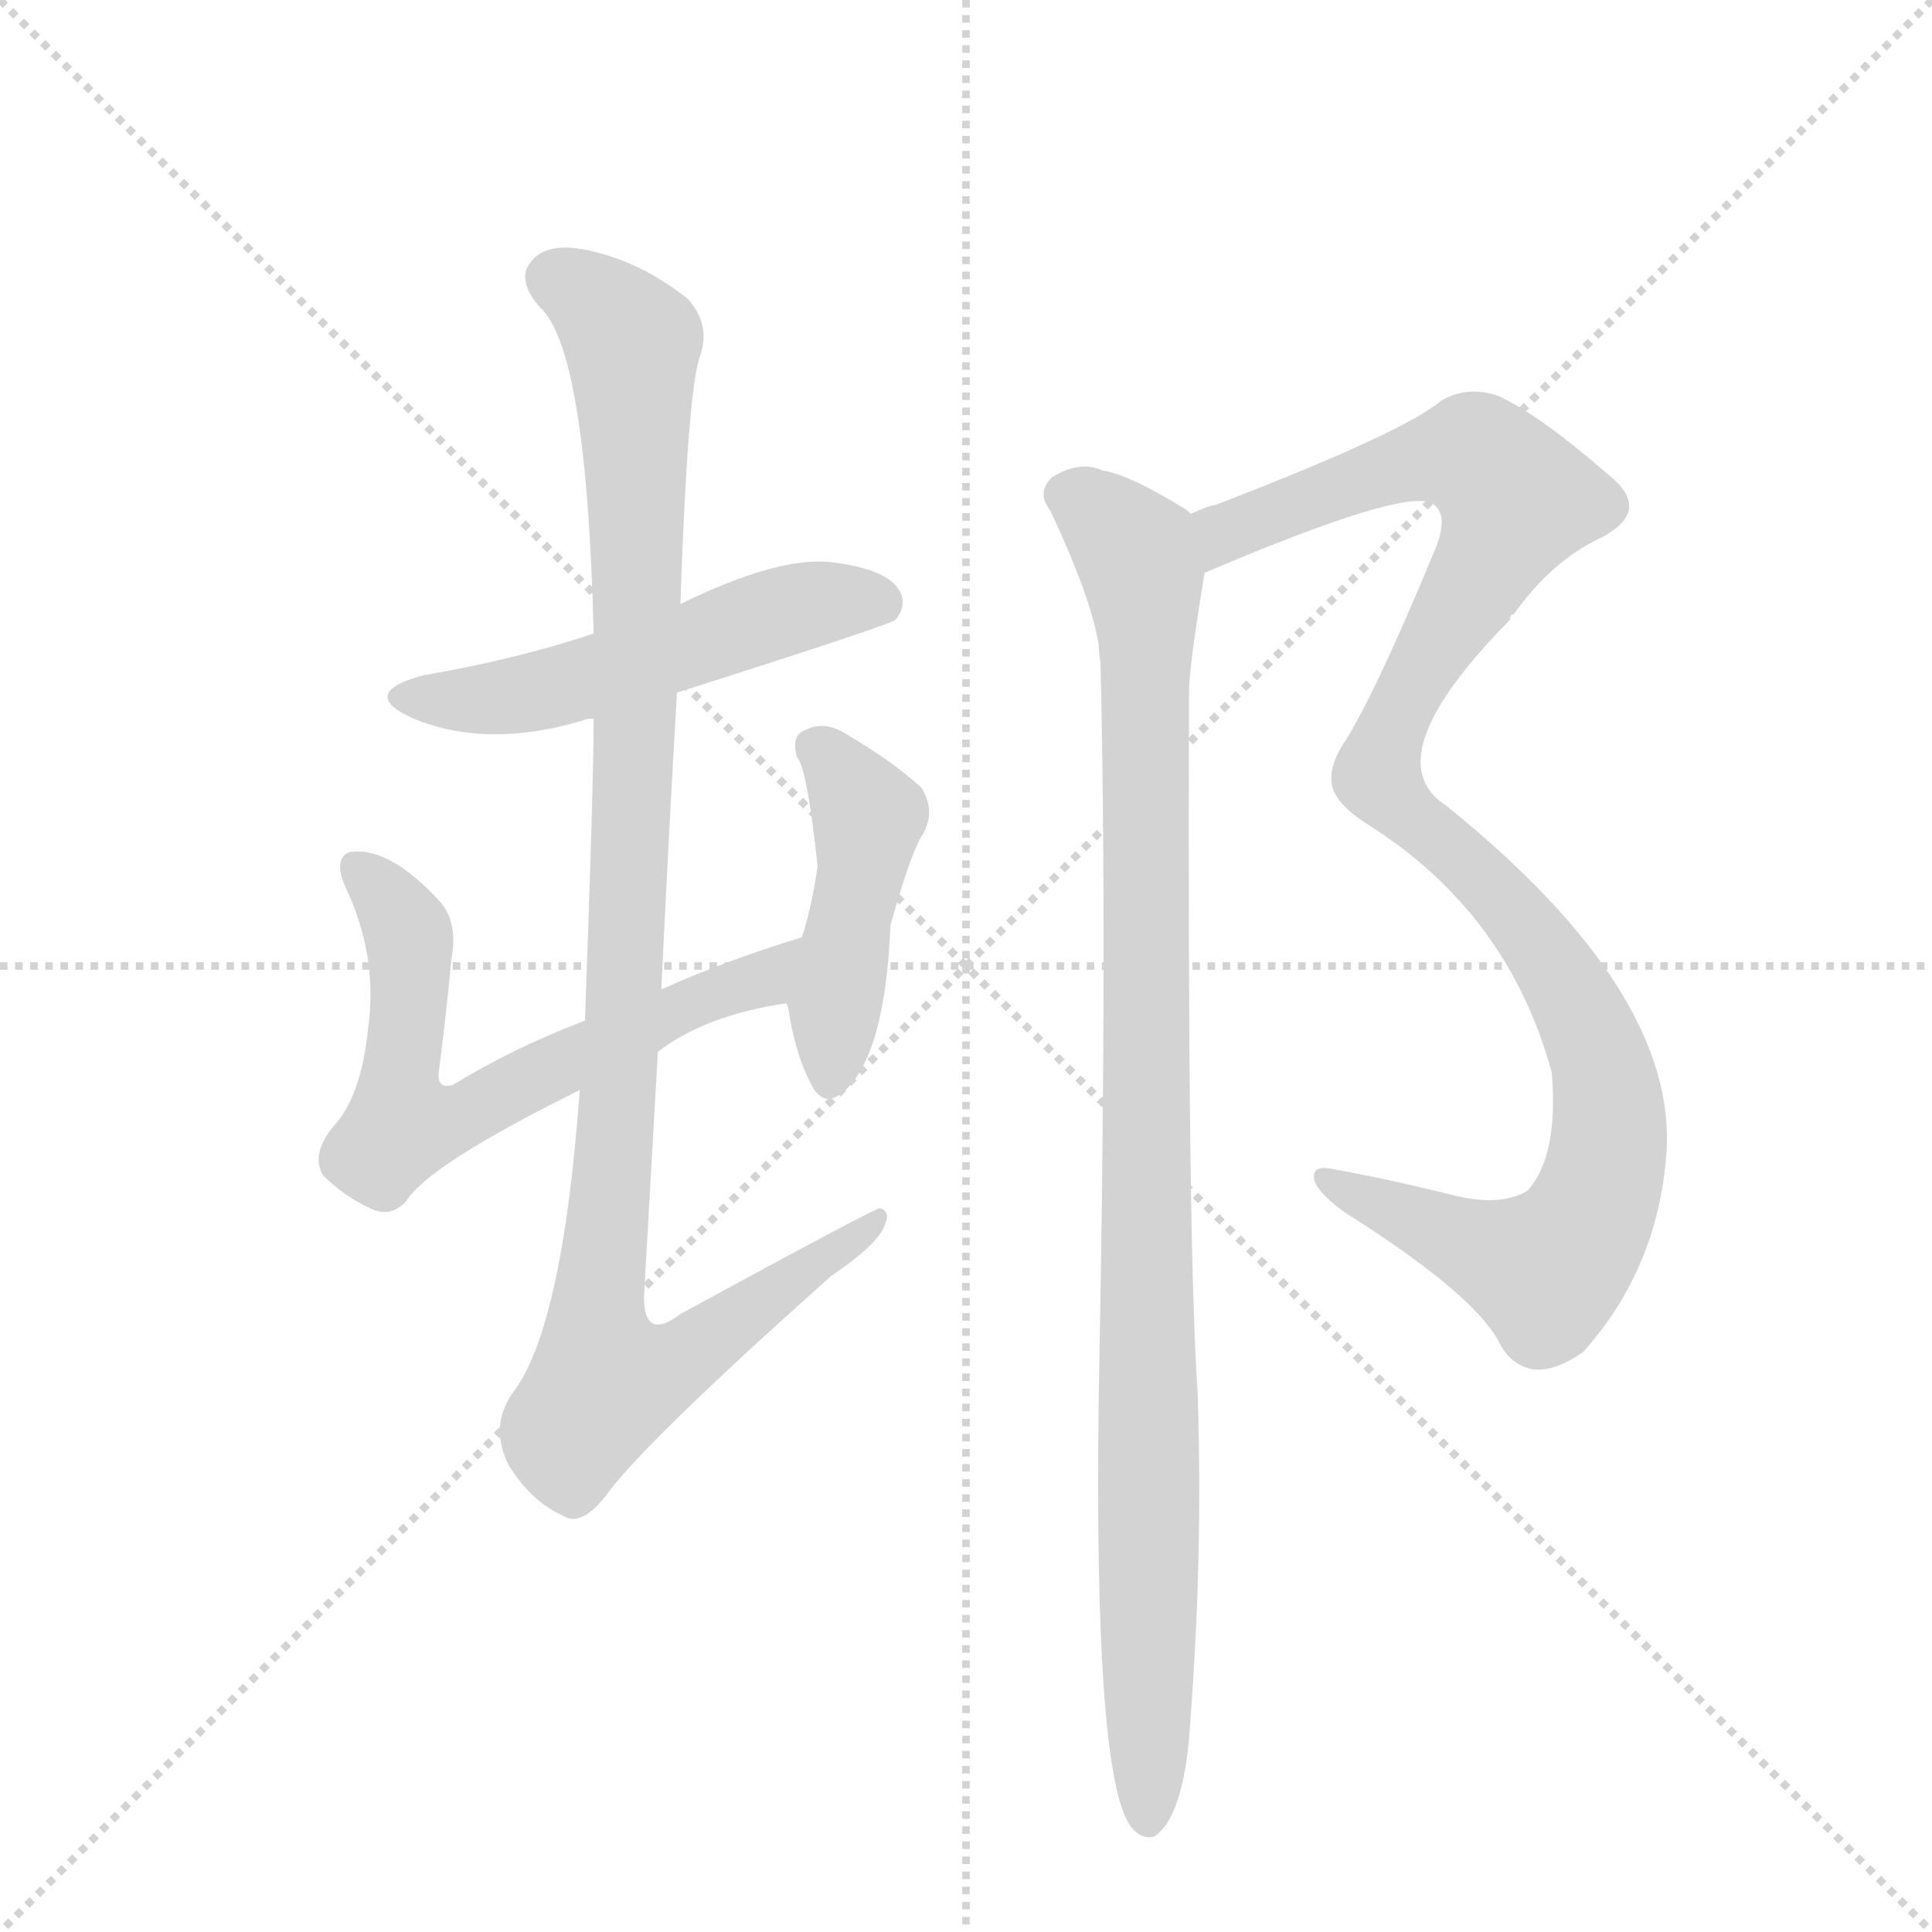<svg version="1.1" viewBox="0 0 1024 1024" xmlns="http://www.w3.org/2000/svg">
  <g stroke="lightgray" stroke-dasharray="1,1" stroke-width="1" transform="scale(4, 4)">
    <line x1="0" y1="0" x2="256" y2="256"></line>
    <line x1="256" y1="0" x2="0" y2="256"></line>
    <line x1="128" y1="0" x2="128" y2="256"></line>
    <line x1="0" y1="128" x2="256" y2="128"></line>
  </g>
  <g transform="scale(0.92, -0.92) translate(60, -900)">
    <style type="text/css">
      
        @keyframes keyframes0 {
          from {
            stroke: blue;
            stroke-dashoffset: 539;
            stroke-width: 128;
          }
          64% {
            animation-timing-function: step-end;
            stroke: blue;
            stroke-dashoffset: 0;
            stroke-width: 128;
          }
          to {
            stroke: black;
            stroke-width: 1024;
          }
        }
        #make-me-a-hanzi-animation-0 {
          animation: keyframes0 0.689s both;
          animation-delay: 0s;
          animation-timing-function: linear;
        }
      
        @keyframes keyframes1 {
          from {
            stroke: blue;
            stroke-dashoffset: 661;
            stroke-width: 128;
          }
          68% {
            animation-timing-function: step-end;
            stroke: blue;
            stroke-dashoffset: 0;
            stroke-width: 128;
          }
          to {
            stroke: black;
            stroke-width: 1024;
          }
        }
        #make-me-a-hanzi-animation-1 {
          animation: keyframes1 0.788s both;
          animation-delay: 0.689s;
          animation-timing-function: linear;
        }
      
        @keyframes keyframes2 {
          from {
            stroke: blue;
            stroke-dashoffset: 458;
            stroke-width: 128;
          }
          60% {
            animation-timing-function: step-end;
            stroke: blue;
            stroke-dashoffset: 0;
            stroke-width: 128;
          }
          to {
            stroke: black;
            stroke-width: 1024;
          }
        }
        #make-me-a-hanzi-animation-2 {
          animation: keyframes2 0.623s both;
          animation-delay: 1.477s;
          animation-timing-function: linear;
        }
      
        @keyframes keyframes3 {
          from {
            stroke: blue;
            stroke-dashoffset: 1103;
            stroke-width: 128;
          }
          78% {
            animation-timing-function: step-end;
            stroke: blue;
            stroke-dashoffset: 0;
            stroke-width: 128;
          }
          to {
            stroke: black;
            stroke-width: 1024;
          }
        }
        #make-me-a-hanzi-animation-3 {
          animation: keyframes3 1.148s both;
          animation-delay: 2.099s;
          animation-timing-function: linear;
        }
      
        @keyframes keyframes4 {
          from {
            stroke: blue;
            stroke-dashoffset: 1114;
            stroke-width: 128;
          }
          78% {
            animation-timing-function: step-end;
            stroke: blue;
            stroke-dashoffset: 0;
            stroke-width: 128;
          }
          to {
            stroke: black;
            stroke-width: 1024;
          }
        }
        #make-me-a-hanzi-animation-4 {
          animation: keyframes4 1.157s both;
          animation-delay: 3.247s;
          animation-timing-function: linear;
        }
      
        @keyframes keyframes5 {
          from {
            stroke: blue;
            stroke-dashoffset: 1039;
            stroke-width: 128;
          }
          77% {
            animation-timing-function: step-end;
            stroke: blue;
            stroke-dashoffset: 0;
            stroke-width: 128;
          }
          to {
            stroke: black;
            stroke-width: 1024;
          }
        }
        #make-me-a-hanzi-animation-5 {
          animation: keyframes5 1.096s both;
          animation-delay: 4.403s;
          animation-timing-function: linear;
        }
      
    </style>
    
      <path d="M 330 501 Q 453 540 456 543 Q 463 552 458 560 Q 451 572 420 576 Q 389 580 332 552 L 282 535 Q 237 520 184 511 Q 147 501 176 487 Q 219 468 276 485 Q 277 486 282 486 L 330 501 Z" fill="lightgray"></path>
    
      <path d="M 319 294 Q 346 315 393 322 C 423 327 431 369 402 360 Q 359 347 321 330 L 277 312 Q 235 296 201 275 Q 191 272 193 284 Q 197 315 200 347 Q 204 368 194 380 Q 164 413 141 409 Q 132 405 139 389 Q 158 349 152 307 Q 148 268 132 251 Q 119 235 126 223 Q 138 211 153 204 Q 165 198 174 208 Q 187 229 274 272 L 319 294 Z" fill="lightgray"></path>
    
      <path d="M 393 322 L 394 320 Q 398 293 407 276 Q 414 261 426 271 Q 450 292 453 367 Q 465 410 472 420 Q 479 433 471 446 Q 455 461 426 478 Q 414 485 403 479 Q 396 476 399 464 Q 405 458 411 401 Q 408 379 402 360 C 393 331 392 326 393 322 Z" fill="lightgray"></path>
    
      <path d="M 274 272 Q 264 134 235 97 Q 222 78 233 56 Q 246 35 264 27 Q 274 20 288 37 Q 310 68 419 165 Q 447 184 450 195 Q 453 202 447 204 Q 444 204 332 143 Q 311 127 311 153 L 319 294 L 321 330 Q 325 415 330 501 L 332 552 Q 336 672 343 694 Q 350 713 336 728 Q 312 747 286 754 Q 255 763 245 748 Q 238 738 251 723 Q 278 699 282 535 L 282 486 Q 282 449 277 312 L 274 272 Z" fill="lightgray"></path>
    
      <path d="M 634 570 Q 749 619 765 610 Q 775 604 767 584 Q 731 497 713 470 Q 707 460 707 452 Q 706 439 728 425 Q 809 374 834 282 Q 838 234 820 214 Q 805 205 779 211 Q 739 221 705 227 Q 696 228 697 221 Q 698 214 714 202 Q 787 156 803 128 Q 810 113 824 111 Q 836 110 852 121 Q 895 169 900 235 Q 907 328 773 436 Q 731 463 810 543 Q 810 546 812 546 Q 834 577 862 590 Q 893 606 866 627 Q 827 661 803 672 Q 785 678 770 669 Q 749 651 640 609 Q 637 609 626 604 C 598 594 606 558 634 570 Z" fill="lightgray"></path>
    
      <path d="M 626 604 L 624 606 Q 590 627 575 629 Q 562 635 546 625 Q 537 616 545 606 Q 569 555 573 528 Q 573 524 574 518 Q 578 353 573 96 Q 570 -126 592 -153 Q 598 -160 605 -158 Q 623 -146 626 -88 Q 633 5 630 97 Q 624 184 625 501 Q 625 516 634 570 C 638 596 638 596 626 604 Z" fill="lightgray"></path>
    
    
      <clipPath id="make-me-a-hanzi-clip-0">
        <path d="M 330 501 Q 453 540 456 543 Q 463 552 458 560 Q 451 572 420 576 Q 389 580 332 552 L 282 535 Q 237 520 184 511 Q 147 501 176 487 Q 219 468 276 485 Q 277 486 282 486 L 330 501 Z"></path>
      </clipPath>
      <path clip-path="url(#make-me-a-hanzi-clip-0)" d="M 177 500 L 199 496 L 249 501 L 405 552 L 451 551" fill="none" id="make-me-a-hanzi-animation-0" stroke-dasharray="411 822" stroke-linecap="round"></path>
    
      <clipPath id="make-me-a-hanzi-clip-1">
        <path d="M 319 294 Q 346 315 393 322 C 423 327 431 369 402 360 Q 359 347 321 330 L 277 312 Q 235 296 201 275 Q 191 272 193 284 Q 197 315 200 347 Q 204 368 194 380 Q 164 413 141 409 Q 132 405 139 389 Q 158 349 152 307 Q 148 268 132 251 Q 119 235 126 223 Q 138 211 153 204 Q 165 198 174 208 Q 187 229 274 272 L 319 294 Z"></path>
      </clipPath>
      <path clip-path="url(#make-me-a-hanzi-clip-1)" d="M 147 400 L 175 363 L 170 275 L 174 254 L 203 255 L 319 314 L 379 335 L 396 355" fill="none" id="make-me-a-hanzi-animation-1" stroke-dasharray="533 1066" stroke-linecap="round"></path>
    
      <clipPath id="make-me-a-hanzi-clip-2">
        <path d="M 393 322 L 394 320 Q 398 293 407 276 Q 414 261 426 271 Q 450 292 453 367 Q 465 410 472 420 Q 479 433 471 446 Q 455 461 426 478 Q 414 485 403 479 Q 396 476 399 464 Q 405 458 411 401 Q 408 379 402 360 C 393 331 392 326 393 322 Z"></path>
      </clipPath>
      <path clip-path="url(#make-me-a-hanzi-clip-2)" d="M 411 469 L 440 430 L 418 278" fill="none" id="make-me-a-hanzi-animation-2" stroke-dasharray="330 660" stroke-linecap="round"></path>
    
      <clipPath id="make-me-a-hanzi-clip-3">
        <path d="M 274 272 Q 264 134 235 97 Q 222 78 233 56 Q 246 35 264 27 Q 274 20 288 37 Q 310 68 419 165 Q 447 184 450 195 Q 453 202 447 204 Q 444 204 332 143 Q 311 127 311 153 L 319 294 L 321 330 Q 325 415 330 501 L 332 552 Q 336 672 343 694 Q 350 713 336 728 Q 312 747 286 754 Q 255 763 245 748 Q 238 738 251 723 Q 278 699 282 535 L 282 486 Q 282 449 277 312 L 274 272 Z"></path>
      </clipPath>
      <path clip-path="url(#make-me-a-hanzi-clip-3)" d="M 259 740 L 292 718 L 305 690 L 307 508 L 297 272 L 284 146 L 288 103 L 334 118 L 448 199" fill="none" id="make-me-a-hanzi-animation-3" stroke-dasharray="975 1950" stroke-linecap="round"></path>
    
      <clipPath id="make-me-a-hanzi-clip-4">
        <path d="M 634 570 Q 749 619 765 610 Q 775 604 767 584 Q 731 497 713 470 Q 707 460 707 452 Q 706 439 728 425 Q 809 374 834 282 Q 838 234 820 214 Q 805 205 779 211 Q 739 221 705 227 Q 696 228 697 221 Q 698 214 714 202 Q 787 156 803 128 Q 810 113 824 111 Q 836 110 852 121 Q 895 169 900 235 Q 907 328 773 436 Q 731 463 810 543 Q 810 546 812 546 Q 834 577 862 590 Q 893 606 866 627 Q 827 661 803 672 Q 785 678 770 669 Q 749 651 640 609 Q 637 609 626 604 C 598 594 606 558 634 570 Z"></path>
      </clipPath>
      <path clip-path="url(#make-me-a-hanzi-clip-4)" d="M 645 579 L 646 593 L 657 600 L 763 636 L 791 637 L 814 612 L 749 497 L 734 453 L 745 436 L 802 388 L 856 306 L 867 261 L 858 205 L 846 183 L 829 169 L 704 220" fill="none" id="make-me-a-hanzi-animation-4" stroke-dasharray="986 1972" stroke-linecap="round"></path>
    
      <clipPath id="make-me-a-hanzi-clip-5">
        <path d="M 626 604 L 624 606 Q 590 627 575 629 Q 562 635 546 625 Q 537 616 545 606 Q 569 555 573 528 Q 573 524 574 518 Q 578 353 573 96 Q 570 -126 592 -153 Q 598 -160 605 -158 Q 623 -146 626 -88 Q 633 5 630 97 Q 624 184 625 501 Q 625 516 634 570 C 638 596 638 596 626 604 Z"></path>
      </clipPath>
      <path clip-path="url(#make-me-a-hanzi-clip-5)" d="M 554 615 L 587 591 L 595 579 L 601 546 L 601 -148" fill="none" id="make-me-a-hanzi-animation-5" stroke-dasharray="911 1822" stroke-linecap="round"></path>
    
  </g>
</svg>